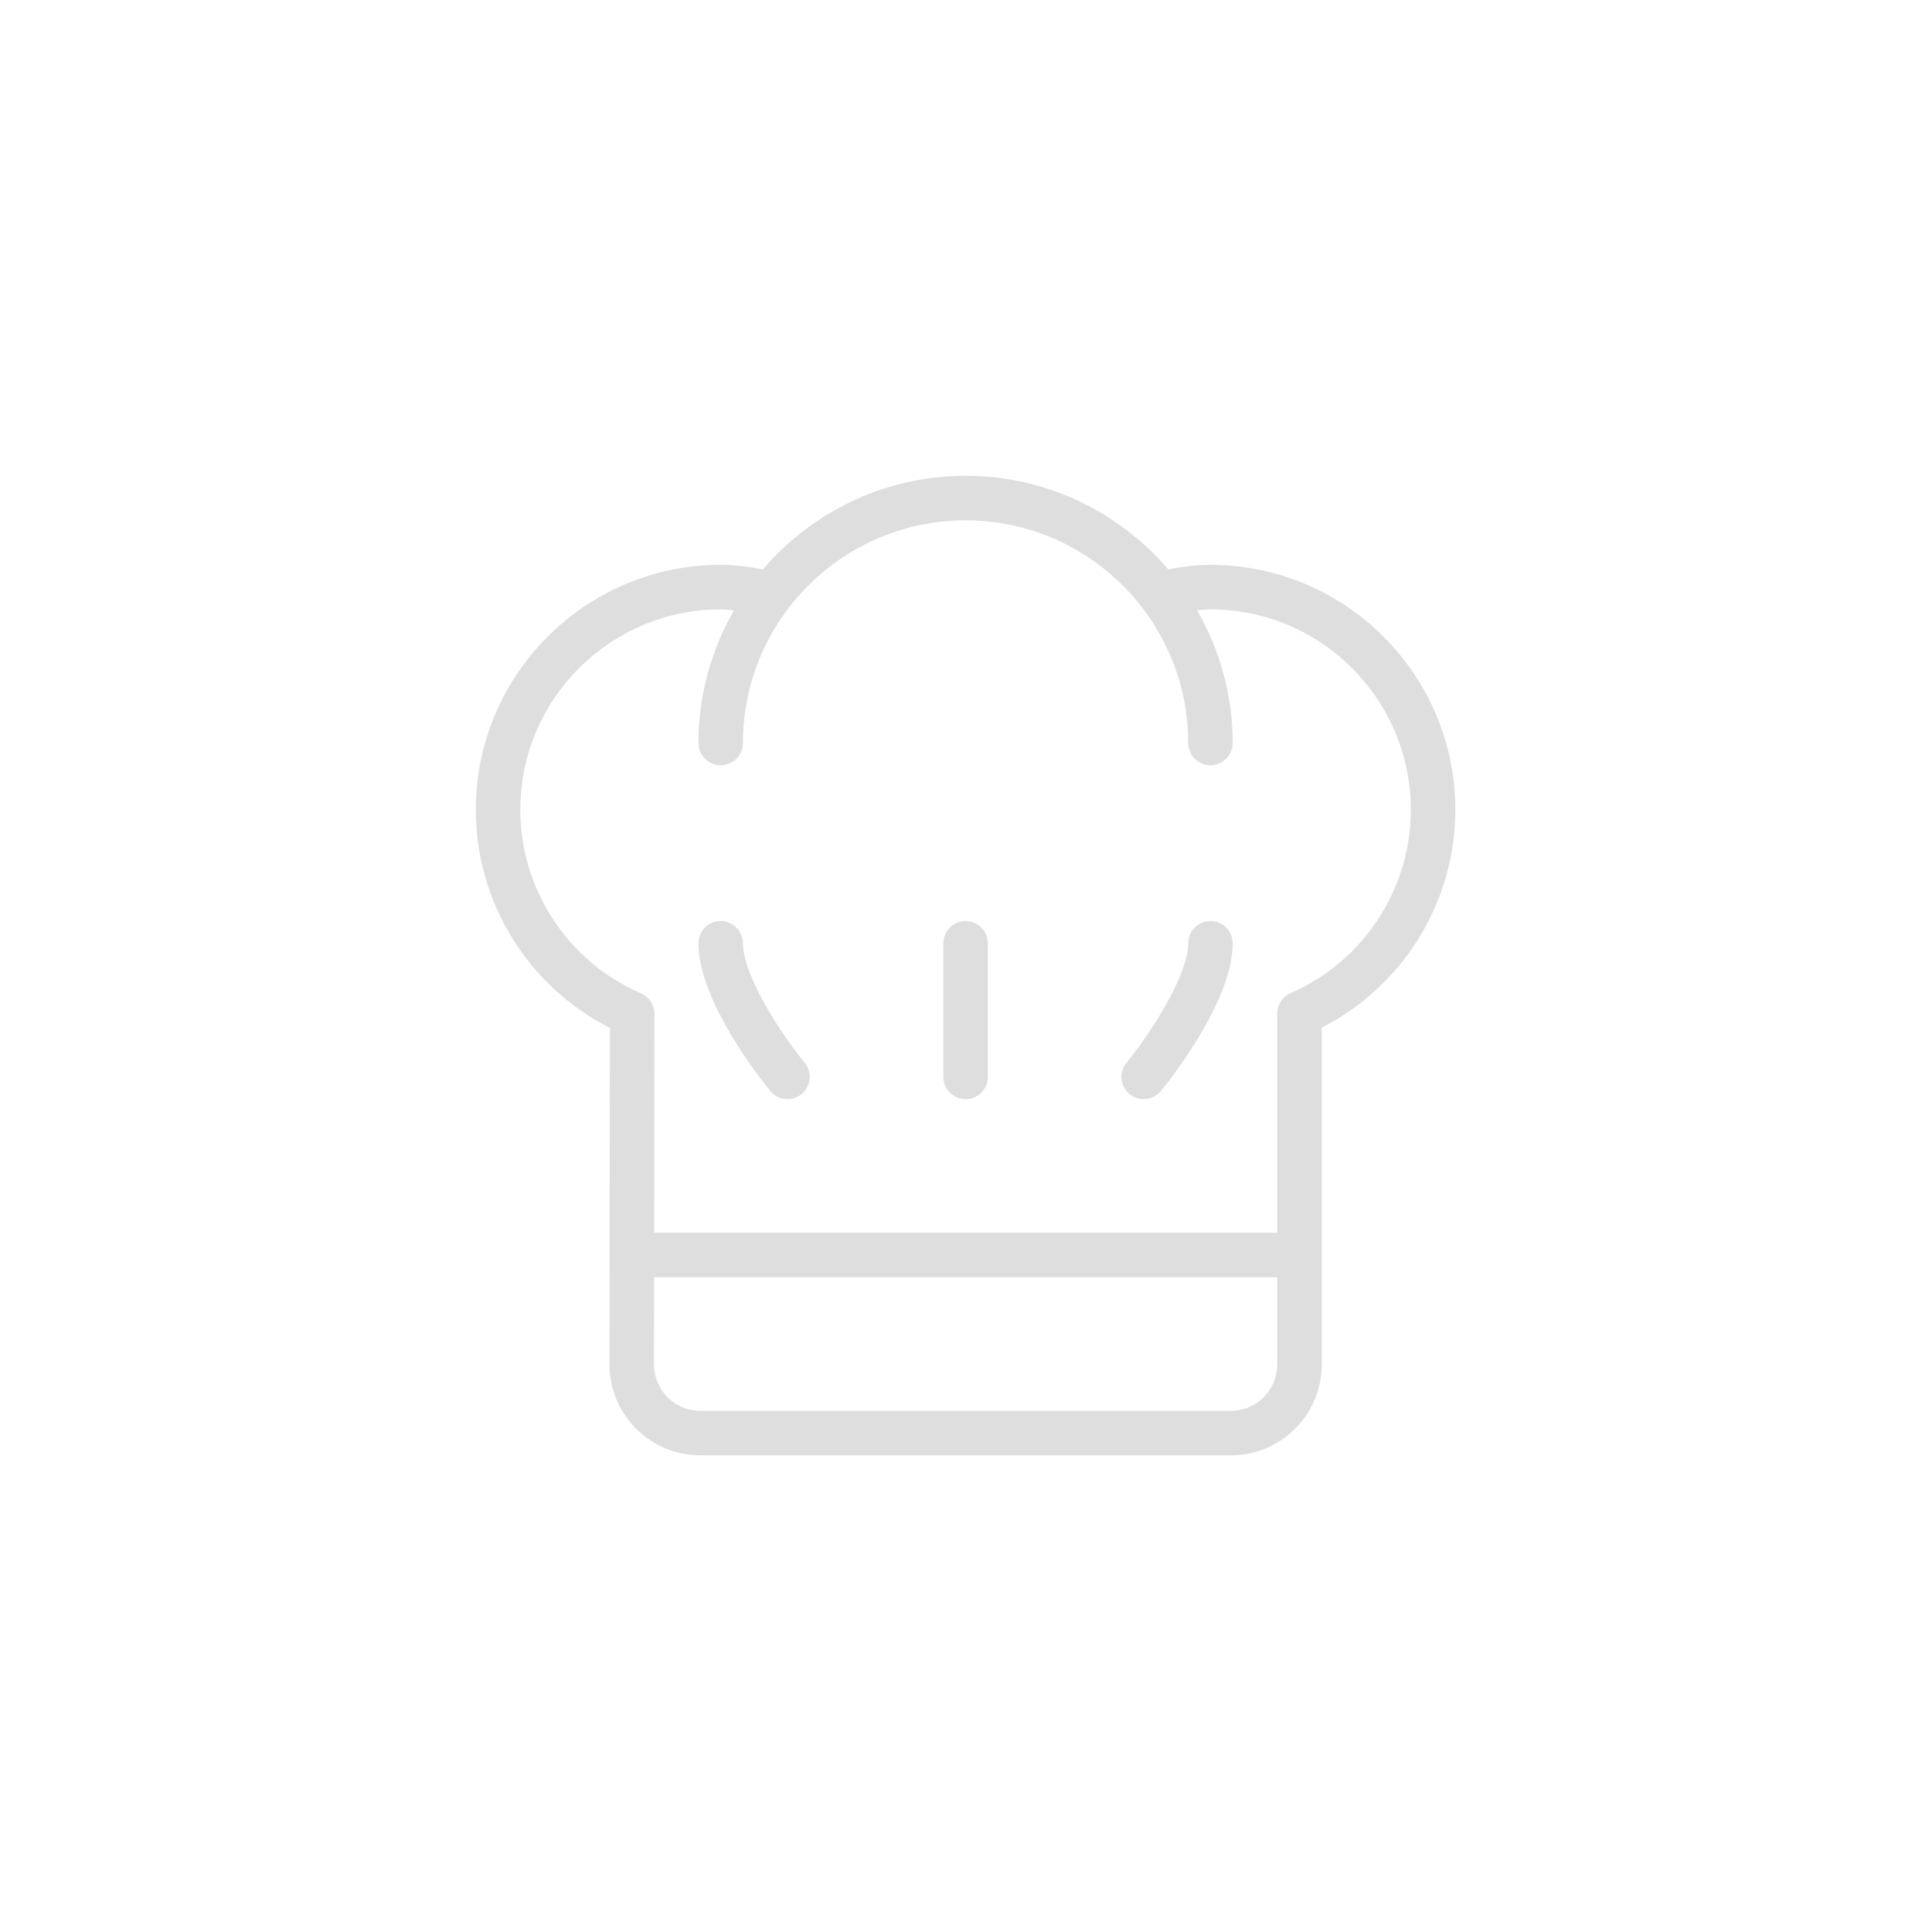<?xml version="1.0" encoding="UTF-8" standalone="no"?>
<!-- Generator: Adobe Illustrator 19.0.0, SVG Export Plug-In . SVG Version: 6.00 Build 0)  -->

<svg
   version="1.1"
   id="Layer_1"
   x="0px"
   y="0px"
   viewBox="0 0 469.333 469.333"
   style="enable-background:new 0 0 469.333 469.333;"
   xml:space="preserve"
   sodipodi:docname="chef_icon.svg"
   inkscape:export-filename="C:\Users\tazza\Desktop\Ikony\chef_icon.png"
   inkscape:export-xdpi="300"
   inkscape:export-ydpi="300"
   inkscape:version="1.1 (c68e22c387, 2021-05-23)"
   xmlns:inkscape="http://www.inkscape.org/namespaces/inkscape"
   xmlns:sodipodi="http://sodipodi.sourceforge.net/DTD/sodipodi-0.dtd"
   xmlns="http://www.w3.org/2000/svg"
   xmlns:svg="http://www.w3.org/2000/svg"><defs
   id="defs49" /><sodipodi:namedview
   id="namedview47"
   pagecolor="#121212"
   bordercolor="#000000"
   borderopacity="1"
   inkscape:pageshadow="2"
   inkscape:pageopacity="1"
   inkscape:pagecheckerboard="false"
   showgrid="false"
   inkscape:zoom="1.8600865"
   inkscape:cx="239.23619"
   inkscape:cy="234.66651"
   inkscape:window-width="1920"
   inkscape:window-height="1137"
   inkscape:window-x="1912"
   inkscape:window-y="-8"
   inkscape:window-maximized="1"
   inkscape:current-layer="Layer_1"
   showborder="true" />

<g
   id="g16"
   style="fill:#dedede;fill-opacity:1.0">
</g>
<g
   id="g18"
   style="fill:#dedede;fill-opacity:1.0">
</g>
<g
   id="g20"
   style="fill:#dedede;fill-opacity:1.0">
</g>
<g
   id="g22"
   style="fill:#dedede;fill-opacity:1.0">
</g>
<g
   id="g24"
   style="fill:#dedede;fill-opacity:1.0">
</g>
<g
   id="g26"
   style="fill:#dedede;fill-opacity:1.0">
</g>
<g
   id="g28"
   style="fill:#dedede;fill-opacity:1.0">
</g>
<g
   id="g30"
   style="fill:#dedede;fill-opacity:1.0">
</g>
<g
   id="g32"
   style="fill:#dedede;fill-opacity:1.0">
</g>
<g
   id="g34"
   style="fill:#dedede;fill-opacity:1.0">
</g>
<g
   id="g36"
   style="fill:#dedede;fill-opacity:1.0">
</g>
<g
   id="g38"
   style="fill:#dedede;fill-opacity:1.0">
</g>
<g
   id="g40"
   style="fill:#dedede;fill-opacity:1.0">
</g>
<g
   id="g42"
   style="fill:#dedede;fill-opacity:1.0">
</g>
<g
   id="g44"
   style="fill:#dedede;fill-opacity:1.0">
</g>
<g
   id="g14"
   style="fill:#dedede;fill-opacity:1"
   transform="matrix(0.507,0,0,0.507,115.586,115.586)"><g
     id="g12"
     style="fill:#dedede;fill-opacity:1"><g
       id="g10"
       style="fill:#dedede;fill-opacity:1"><path
         d="m 128,224 c 0,-5.896 -4.771,-10.667 -10.667,-10.667 -5.896,0 -10.667,4.771 -10.667,10.667 0,28.01 30.896,66.469 34.417,70.771 2.115,2.563 5.177,3.896 8.26,3.896 2.375,0 4.771,-0.792 6.76,-2.417 4.552,-3.74 5.208,-10.458 1.479,-15.021 C 146.146,267.292 128,239.437 128,224 Z"
         id="path2"
         style="fill:#dedede;fill-opacity:1" /><path
         d="m 352,213.333 c -5.896,0 -10.667,4.771 -10.667,10.667 0,15.385 -18.146,43.271 -29.583,57.24 -3.729,4.552 -3.063,11.271 1.49,15.01 1.979,1.625 4.375,2.417 6.76,2.417 3.083,0 6.135,-1.333 8.25,-3.896 3.521,-4.302 34.417,-42.76 34.417,-70.771 0,-5.896 -4.771,-10.667 -10.667,-10.667 z"
         id="path4"
         style="fill:#dedede;fill-opacity:1" /><path
         d="M 234.667,213.333 C 228.771,213.333 224,218.104 224,224 v 64 c 0,5.896 4.771,10.667 10.667,10.667 5.896,0 10.667,-4.771 10.667,-10.667 v -64 c -0.001,-5.896 -4.772,-10.667 -10.667,-10.667 z"
         id="path6"
         style="fill:#dedede;fill-opacity:1" /><path
         d="m 352,42.667 c -6.464,0 -13.219,0.855 -20.234,2.158 C 308.273,17.439 273.496,0 234.667,0 195.838,0 161.06,17.439 137.568,44.824 130.552,43.522 123.797,42.666 117.334,42.666 52.635,42.667 0,95.302 0,160 0,204.333 25,244.635 64.25,264.562 L 64.042,425.76 c -0.01,11.635 4.51,22.573 12.729,30.802 8.229,8.24 19.156,12.771 30.792,12.771 h 254.25 c 24,0 43.521,-19.521 43.521,-43.521 V 264.406 c 39.104,-19.979 64,-60.219 64,-104.406 C 469.333,95.302 416.698,42.667 352,42.667 Z m 32,383.146 c 0,12.229 -9.958,22.188 -22.188,22.188 h -254.25 c -5.927,0 -11.5,-2.313 -15.698,-6.51 -4.188,-4.198 -6.5,-9.771 -6.49,-15.708 L 85.43,384 H 384 Z m 6.604,-178.011 c -0.563,0.229 -1.094,0.5 -1.594,0.823 -1.344,0.833 -2.448,1.938 -3.271,3.208 -0.833,1.26 -1.396,2.719 -1.625,4.281 -0.094,0.594 -0.125,1.188 -0.115,1.792 v 104.76 H 85.457 l 0.137,-104.615 c 0.01,-0.583 -0.021,-1.177 -0.104,-1.75 -0.229,-1.615 -0.823,-3.115 -1.688,-4.417 -0.813,-1.219 -1.875,-2.281 -3.167,-3.094 -0.531,-0.333 -1.094,-0.625 -1.677,-0.865 -35.01,-15.31 -57.625,-49.79 -57.625,-87.925 0,-52.938 43.063,-96 96,-96 2.069,0 4.253,0.25 6.396,0.419 -10.792,18.756 -17.063,40.43 -17.063,63.581 0,5.896 4.771,10.667 10.667,10.667 5.896,0 10.667,-4.771 10.667,-10.667 0,-58.813 47.854,-106.667 106.667,-106.667 58.813,0 106.666,47.854 106.666,106.667 0,5.896 4.771,10.667 10.667,10.667 5.896,0 10.667,-4.771 10.667,-10.667 0,-23.151 -6.271,-44.824 -17.063,-63.581 C 347.747,64.25 349.931,64 352,64 c 52.938,0 96,43.063 96,96 0,38 -22.521,72.437 -57.396,87.802 z"
         id="path8"
         style="fill:#dedede;fill-opacity:1" /></g></g></g></svg>
